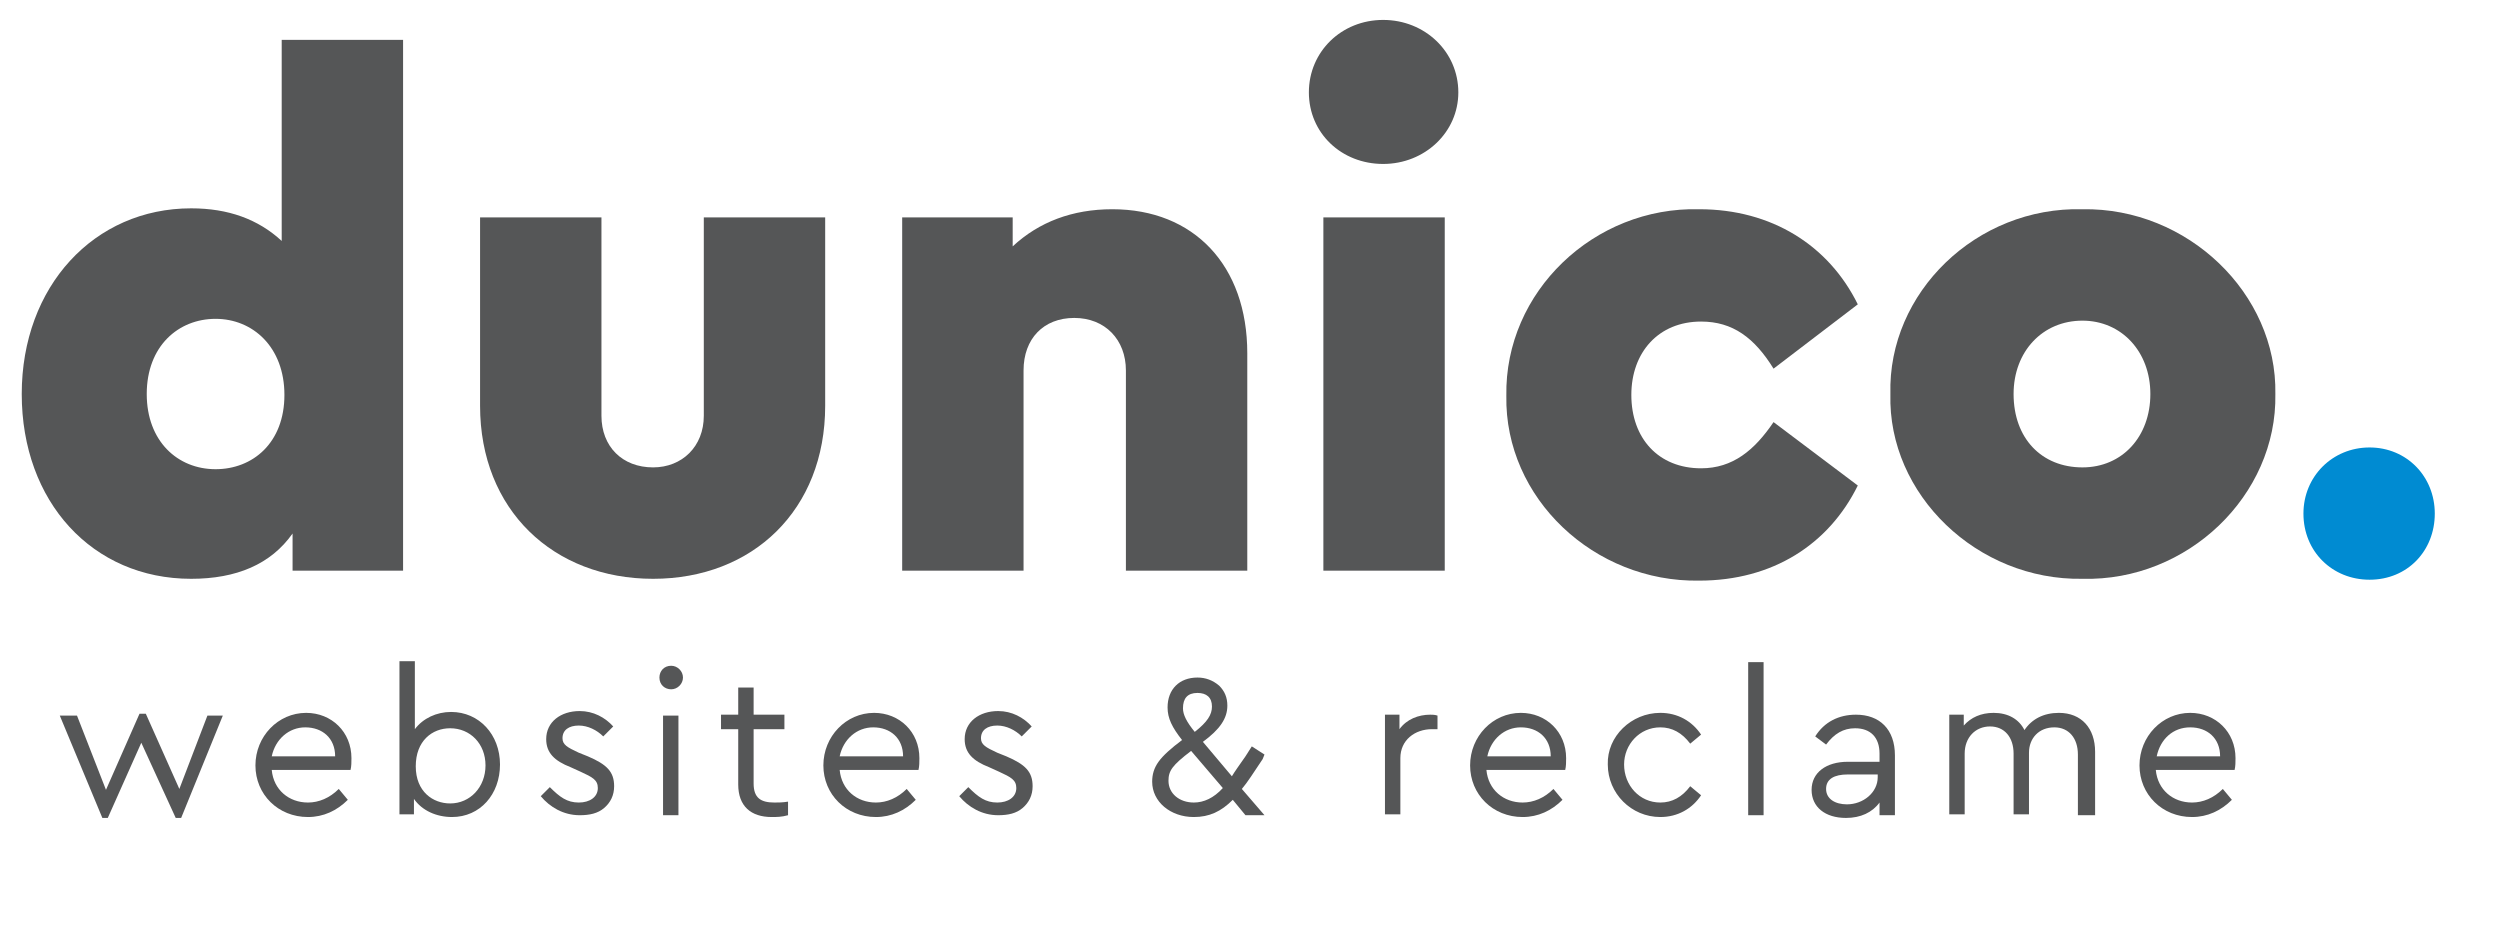 <?xml version="1.0" encoding="UTF-8"?>
<!-- Generator: Adobe Illustrator 22.0.1, SVG Export Plug-In . SVG Version: 6.00 Build 0)  -->
<svg version="1.1" id="Laag_1" xmlns="http://www.w3.org/2000/svg" xmlns:xlink="http://www.w3.org/1999/xlink" x="0px" y="0px" viewBox="0 0 276 104" style="enable-background:new 0 0 276 104;" xml:space="preserve">
<style type="text/css">
	.st0{enable-background:new    ;}
	.st1{fill:#555657;}
	.st2{fill:#008BD2;}
</style>
<g id="Group_58" transform="translate(-2381 2408)">
	<g class="st0">
		<path class="st1" d="M2425.5-2403.5v58.5h-12.2v-4.1c-2.4,3.4-6.2,5-11.2,5c-10.9,0-18.7-8.5-18.7-20.4c0-11.9,8-20.5,18.7-20.5    c4.1,0,7.4,1.2,10,3.6v-22.2H2425.5z M2404.8-2372.8c-4.1,0-7.6,3-7.6,8.3c0,5.2,3.4,8.3,7.6,8.3c4.1,0,7.6-2.9,7.6-8.2    C2412.4-2369.7,2408.9-2372.8,2404.8-2372.8z"/>
		<path class="st1" d="M2434-2384h13.4v21.9c0,3.4,2.3,5.7,5.7,5.7c3.2,0,5.6-2.3,5.6-5.7v-21.9h13.4v20.8c0,11.5-8,19.1-19,19.1    s-19.1-7.6-19.1-19.1V-2384z"/>
		<path class="st1" d="M2518.7-2345h-13.4v-22.1c0-3.4-2.3-5.8-5.7-5.8s-5.6,2.3-5.6,5.8v22.1h-13.4v-39h12.2v3.2    c2.9-2.7,6.6-4.1,11-4.1c9,0,14.9,6.2,14.9,15.9V-2345z"/>
		<path class="st1" d="M2533.7-2405.8c4.6,0,8.3,3.5,8.3,8c0,4.4-3.7,7.9-8.3,7.9c-4.6,0-8.2-3.4-8.2-7.9    S2529.1-2405.8,2533.7-2405.8z M2527.1-2384h13.4v39h-13.4V-2384z"/>
		<path class="st1" d="M2568.6-2384.9c8,0,14.3,4,17.5,10.5l-9.3,7.1c-2.1-3.4-4.5-5.2-8-5.2c-4.7,0-7.7,3.4-7.7,8.1    c0,4.8,3,8.1,7.7,8.1c3.5,0,5.9-2,8-5.1l9.3,7c-3.2,6.5-9.4,10.5-17.5,10.5c-11.6,0.2-21.5-9.1-21.3-20.4    C2547.1-2375.8,2557-2385.2,2568.6-2384.9z"/>
		<path class="st1" d="M2610.9-2384.9c11.6-0.2,21.5,9.3,21.3,20.4c0.2,11.2-9.7,20.7-21.3,20.4c-11.6,0.2-21.5-9.3-21.2-20.4    C2589.4-2375.7,2599.2-2385.2,2610.9-2384.9z M2610.9-2372.6c-4.4,0-7.6,3.4-7.6,8.1c0,4.9,3.1,8.1,7.6,8.1c4.4,0,7.5-3.4,7.5-8.1    C2618.4-2369.2,2615.2-2372.6,2610.9-2372.6z"/>
	</g>
	<g class="st0">
		<path class="st2" d="M2642.6-2358.6c4.1,0,7.2,3.2,7.2,7.3c0,4.1-3,7.3-7.2,7.3c-4.1,0-7.3-3.1-7.3-7.3    C2635.3-2355.4,2638.5-2358.6,2642.6-2358.6z"/>
	</g>
	<g class="st0">
		<path class="st1" d="M2405.6-2329l-4.6,11.3h-0.6l-3.8-8.3l-3.7,8.3h-0.6l-4.7-11.3h1.9l3.2,8.2l3.7-8.4h0.7l3.7,8.3l3.1-8.1    H2405.6z"/>
		<path class="st1" d="M2411-2323c0.2,2.2,1.9,3.6,4,3.6c1.2,0,2.4-0.5,3.4-1.5l1,1.2c-1.2,1.2-2.7,1.9-4.4,1.9    c-3.3,0-5.8-2.5-5.8-5.7c0-3.2,2.5-5.8,5.6-5.8c2.8,0,5,2.1,5,5c0,0.4,0,0.9-0.1,1.3H2411z M2418-2324.5c0-2-1.4-3.2-3.3-3.2    c-1.8,0-3.3,1.3-3.7,3.2H2418z"/>
		<path class="st1" d="M2430.9-2317.8c-1.7,0-3.3-0.7-4.2-2v1.7h-1.6v-16.9h1.7v7.5c0.9-1.2,2.4-1.9,4-1.9c3.1,0,5.4,2.5,5.4,5.8    S2434-2317.8,2430.9-2317.8z M2430.7-2327.6c-2,0-3.8,1.4-3.8,4.2c0,2.8,1.9,4.1,3.8,4.1c2.2,0,3.9-1.8,3.9-4.2    C2434.6-2325.9,2432.9-2327.6,2430.7-2327.6z"/>
		<path class="st1" d="M2441.7-2321.1c1.1,1.1,1.9,1.7,3.2,1.7c1.2,0,2.1-0.6,2.1-1.6c0-0.9-0.6-1.2-1.9-1.8l-1.1-0.5    c-1.8-0.7-2.7-1.6-2.7-3.1c0-1.9,1.6-3.1,3.7-3.1c1.5,0,2.8,0.7,3.7,1.7l-1.1,1.1c-0.7-0.7-1.7-1.2-2.7-1.2    c-1.1,0-1.8,0.5-1.8,1.4c0,0.7,0.5,1,1.8,1.6l1,0.4c2.1,0.9,2.9,1.7,2.9,3.3c0,1-0.4,1.8-1.1,2.4c-0.7,0.6-1.6,0.8-2.7,0.8    c-1.8,0-3.3-0.9-4.3-2.1L2441.7-2321.1z"/>
		<path class="st1" d="M2455.1-2334.5c0.7,0,1.3,0.6,1.3,1.3c0,0.7-0.6,1.3-1.3,1.3s-1.3-0.5-1.3-1.3    C2453.8-2333.9,2454.3-2334.5,2455.1-2334.5z M2454.2-2329h1.7v11h-1.7V-2329z"/>
		<path class="st1" d="M2468-2318c-0.7,0.2-1.3,0.2-1.8,0.2c-2.3,0-3.7-1.2-3.7-3.6v-6.1h-1.9v-1.6h1.9v-3h1.7v3h3.4v1.6h-3.4v6    c0,1.6,0.8,2.1,2.3,2.1c0.4,0,0.9,0,1.5-0.1V-2318z"/>
		<path class="st1" d="M2473.7-2323c0.2,2.2,1.9,3.6,4,3.6c1.2,0,2.4-0.5,3.4-1.5l1,1.2c-1.2,1.2-2.7,1.9-4.4,1.9    c-3.3,0-5.8-2.5-5.8-5.7c0-3.2,2.5-5.8,5.6-5.8c2.8,0,5,2.1,5,5c0,0.4,0,0.9-0.1,1.3H2473.7z M2480.7-2324.5c0-2-1.4-3.2-3.3-3.2    c-1.8,0-3.3,1.3-3.7,3.2H2480.7z"/>
		<path class="st1" d="M2487.9-2321.1c1.1,1.1,1.9,1.7,3.2,1.7c1.2,0,2.1-0.6,2.1-1.6c0-0.9-0.6-1.2-1.9-1.8l-1.1-0.5    c-1.8-0.7-2.7-1.6-2.7-3.1c0-1.9,1.6-3.1,3.7-3.1c1.5,0,2.8,0.7,3.7,1.7l-1.1,1.1c-0.7-0.7-1.7-1.2-2.7-1.2    c-1.1,0-1.8,0.5-1.8,1.4c0,0.7,0.5,1,1.8,1.6l1,0.4c2.1,0.9,2.9,1.7,2.9,3.3c0,1-0.4,1.8-1.1,2.4c-0.7,0.6-1.6,0.8-2.7,0.8    c-1.8,0-3.3-0.9-4.3-2.1L2487.9-2321.1z"/>
		<path class="st1" d="M2520.4-2324.2c-1,1.5-1.7,2.6-2.3,3.3l2.5,2.9h-2.1l-1.4-1.7c-1.3,1.3-2.6,1.9-4.3,1.9    c-2.6,0-4.6-1.7-4.6-3.9c0-0.8,0.2-1.5,0.7-2.2c0.5-0.7,1.4-1.5,2.6-2.4c-1.1-1.4-1.6-2.4-1.6-3.6c0-2,1.3-3.3,3.3-3.3    c0.9,0,1.7,0.3,2.4,0.9c0.6,0.6,0.9,1.3,0.9,2.2c0,1.4-0.8,2.6-2.7,4l3.2,3.8c0.3-0.5,0.8-1.2,1.5-2.2l0.7-1.1l1.4,0.9    L2520.4-2324.2z M2512.5-2325.1c-2.1,1.6-2.5,2.2-2.5,3.3c0,1.4,1.2,2.4,2.8,2.4c1.1,0,2.2-0.5,3.2-1.6L2512.5-2325.1z     M2512.9-2327.2c1.4-1.1,1.9-1.9,1.9-2.8c0-1-0.6-1.5-1.6-1.5c-1.1,0-1.6,0.6-1.6,1.7C2511.6-2329.1,2512-2328.3,2512.9-2327.2z"/>
		<path class="st1" d="M2539.8-2327.5h-0.7c-1.9,0-3.5,1.2-3.5,3.2v6.2h-1.7v-11h1.6v1.6c0.8-1.1,2.1-1.6,3.4-1.6    c0.2,0,0.5,0,0.8,0.1V-2327.5z"/>
		<path class="st1" d="M2545.1-2323c0.2,2.2,1.9,3.6,4,3.6c1.2,0,2.4-0.5,3.4-1.5l1,1.2c-1.2,1.2-2.7,1.9-4.4,1.9    c-3.3,0-5.8-2.5-5.8-5.7c0-3.2,2.5-5.8,5.6-5.8c2.8,0,5,2.1,5,5c0,0.4,0,0.9-0.1,1.3H2545.1z M2552.2-2324.5c0-2-1.4-3.2-3.3-3.2    c-1.8,0-3.3,1.3-3.7,3.2H2552.2z"/>
		<path class="st1" d="M2564.3-2329.3c1.9,0,3.5,0.9,4.5,2.4l-1.2,1c-0.9-1.2-2-1.8-3.3-1.8c-2.3,0-4,1.9-4,4.1c0,2.3,1.7,4.2,4,4.2    c1.3,0,2.4-0.6,3.3-1.8l1.2,1c-1,1.5-2.6,2.4-4.5,2.4c-3.2,0-5.8-2.6-5.8-5.8C2558.4-2326.7,2561.1-2329.3,2564.3-2329.3z"/>
		<path class="st1" d="M2574-2334.9h1.7v16.9h-1.7V-2334.9z"/>
		<path class="st1" d="M2590.1-2318h-1.6v-1.4c-0.8,1.1-2.1,1.7-3.7,1.7c-2.3,0-3.8-1.2-3.8-3.1c0-1.9,1.6-3.1,4-3.1h3.5v-0.9    c0-1.8-1-2.8-2.7-2.8c-1.3,0-2.3,0.6-3.2,1.8l-1.2-0.9c1-1.6,2.6-2.4,4.5-2.4c2.6,0,4.3,1.6,4.3,4.5V-2318z M2588.3-2322.5h-3.3    c-1.5,0-2.4,0.5-2.4,1.6c0,1.1,1,1.7,2.3,1.7c1.8,0,3.4-1.3,3.4-3V-2322.5z"/>
		<path class="st1" d="M2612.1-2318h-1.7v-6.7c0-1.8-1-3-2.6-3c-1.7,0-2.8,1.2-2.8,2.8v6.8h-1.7v-6.7c0-1.8-1-3-2.6-3    c-1.6,0-2.8,1.2-2.8,3v6.7h-1.7v-11h1.6v1.2c0.8-0.9,1.9-1.4,3.3-1.4c1.6,0,2.8,0.7,3.4,1.9c0.8-1.2,2.1-1.9,3.8-1.9    c2.5,0,4,1.7,4,4.3V-2318z"/>
		<path class="st1" d="M2619-2323c0.2,2.2,1.9,3.6,4,3.6c1.2,0,2.4-0.5,3.4-1.5l1,1.2c-1.2,1.2-2.7,1.9-4.4,1.9    c-3.3,0-5.8-2.5-5.8-5.7c0-3.2,2.5-5.8,5.6-5.8c2.8,0,5,2.1,5,5c0,0.4,0,0.9-0.1,1.3H2619z M2626.1-2324.5c0-2-1.4-3.2-3.3-3.2    s-3.3,1.3-3.7,3.2H2626.1z"/>
	</g>
</g>
</svg>